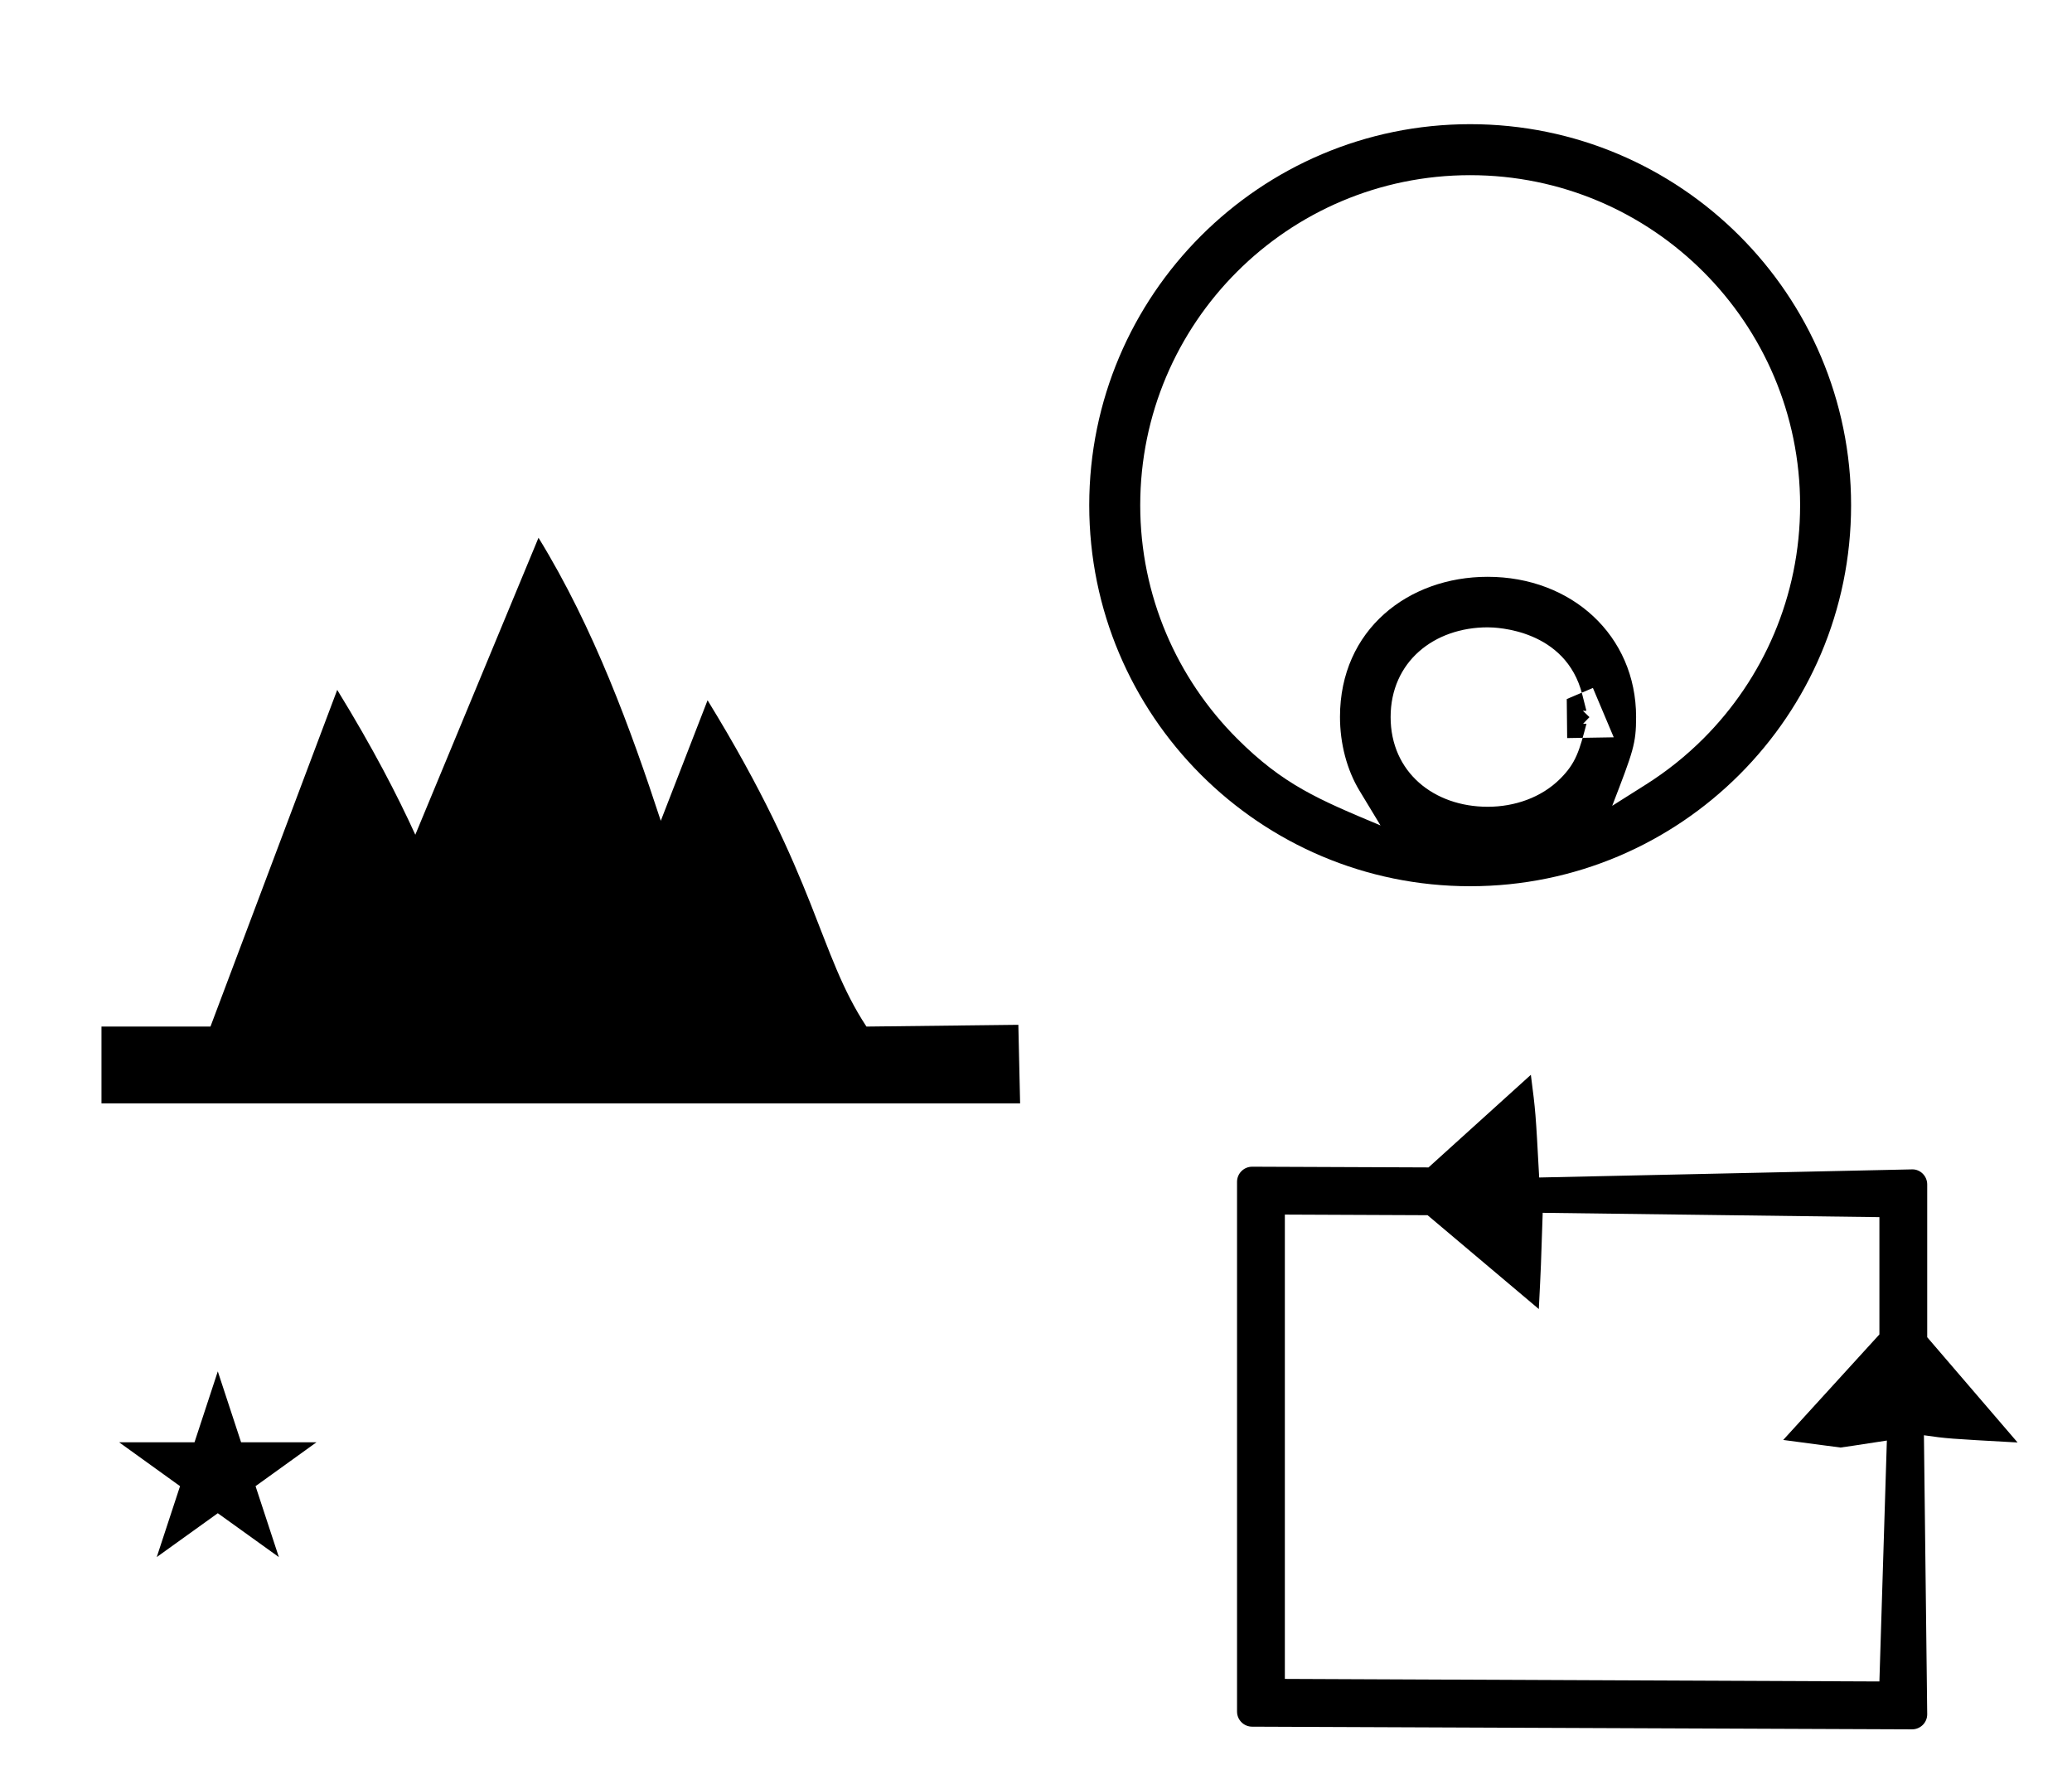 <?xml version="1.0" standalone="no"?>
<!DOCTYPE svg PUBLIC "-//W3C//DTD SVG 1.1//EN" "http://www.w3.org/Graphics/SVG/1.1/DTD/svg11.dtd" >
<svg xmlns="http://www.w3.org/2000/svg" xmlns:xlink="http://www.w3.org/1999/xlink" version="1.1" viewBox="-10 0 1174 1000">
  <g transform="matrix(1 0 0 -1 0 800)">
   <path fill="currentColor"
d="M877.96 381.922l-0.232 22.1l14.818 6.289l11.799 -27.952zM777.928 393.818c0 31.242 24.523 50.831 55.04 50.831c4.812 0 44.185 -1.135 53.548 -38.03l2.343 -9.234l-1.985 -0.024l3.717 -3.578l-3.624 -3.764
l1.94 0.021c-4.065 -15.296 -5.89 -22.159 -14.854 -31.124c-10.806 -10.806 -26.033 -15.906 -41.105 -15.906c-30.503 0 -55.019 19.576 -55.019 50.81zM636.055 513.828c0 103.19 83.758 186.946 186.945 186.946
c103.19 0 186.945 -83.758 186.945 -186.946c0 -51.592 -20.936 -98.332 -54.778 -132.172c-9.823 -9.823 -20.735 -18.559 -32.537 -26.013l-19.152 -12.095c11.968 31.034 13.538 35.106 13.538 50.336c0 46.165 -36.596 79.389 -84.129 79.389
c-44.87 0 -83.647 -29.886 -83.647 -79.353c0 -15.201 3.935 -30.041 11.051 -41.8l11.915 -19.69c-35.275 14.771 -55.16 23.099 -81.299 49.235c-33.955 33.957 -54.852 80.808 -54.852 132.163zM1038.83 513.832
c0 119.14 -96.683 215.829 -215.832 215.829c-119.011 0 -215.832 -96.823 -215.832 -215.829c0 -119.147 96.691 -215.832 215.832 -215.832c119.119 0 215.832 96.663 215.832 215.832zM57.504 -16.984h42.703l13.201 40.174l13.2 -40.174h42.704
l-34.513 -24.843l13.2 -40.173l-34.592 24.843l-34.593 -24.843l13.201 40.173zM364.406 335.052l26.506 68.284c62.956 -102.438 62.48 -142.953 90.022 -184.836l86.066 1l1 -44.5h-520.5v43.5h61.75l71.821 190.713
c20.323 -33.068 34.05 -59.717 44.246 -82.046l69.803 168.227c31.591 -51.403 52.543 -109.279 69.286 -160.342zM699.482 139.12c-4.754 0 -8.572 -3.871 -8.572 -8.543v-300.105c0 -4.736 3.887 -8.542 8.542 -8.542l373.938 -1.509
c4.61 0 8.573 3.693 8.572 8.542l-1.859 158.042c13.234 -1.891 13.234 -1.891 53.065 -4.097l-51.206 59.622v86.538c0 4.716 -3.826 8.546 -8.337 8.546l-211.522 -4.609c-2.01 37.177 -2.01 37.177 -4.717 58.171
l-57.984 -52.46l-2.909 0.012s-96.981 0.393 -97.011 0.393zM718 -151.013v263.013l80.87 -0.347l63.026 -53.149c1.224 24.02 1.238 24.47 2.207 54.501l190.772 -2.451v-66.44l-54.499 -59.77l32.453 -4.303
c1.655 0.177 8.647 1.252 26.273 3.964l-4.228 -136.465z" />
  </g>

</svg>
